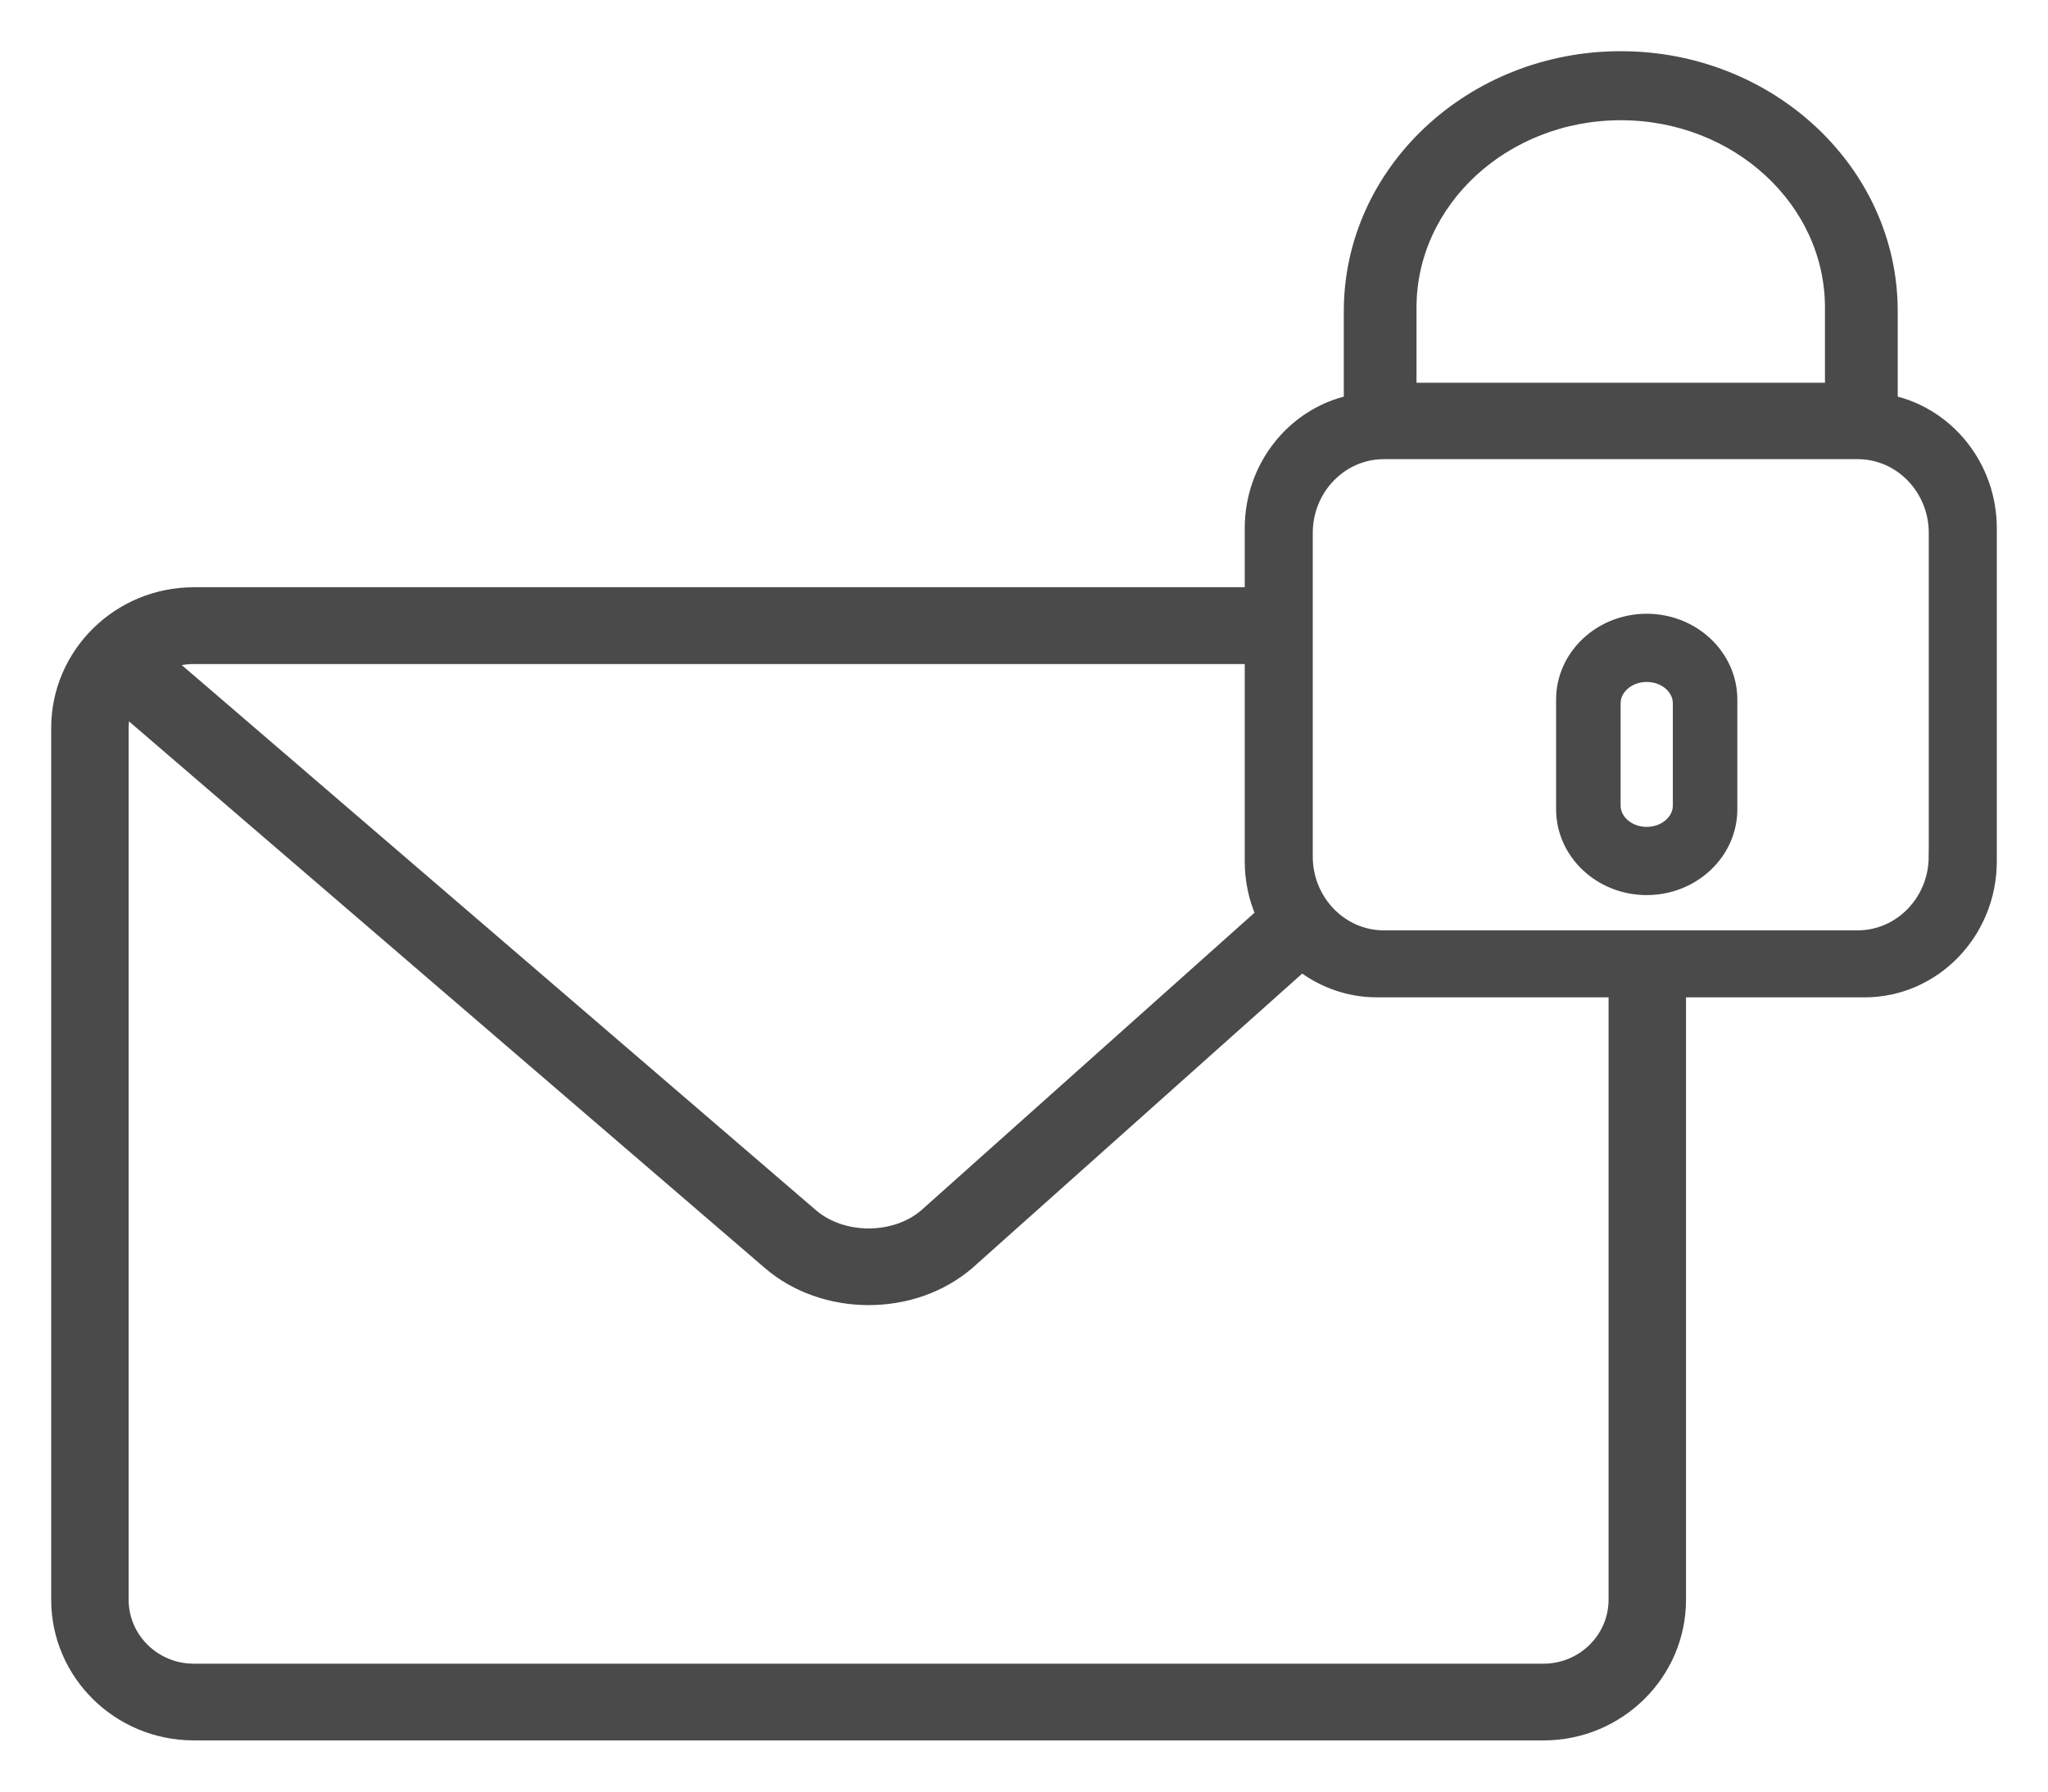 <svg xmlns="http://www.w3.org/2000/svg" width="32" height="28" viewBox="0 0 32 28">
    <g fill="none" fill-rule="evenodd">
        <g fill="#4A4A4A" fill-rule="nonzero" stroke="#4A4A4A" stroke-width=".2">
            <path d="M2093.234 938.487h-3.72c-.429 0-.837-.143-1.173-.4l-5.215 4.656c-.419.36-.975.554-1.554.554-.578 0-1.135-.194-1.553-.553l-10.069-8.658c-.026.094-.04.191-.04.29v13.626c0 .605.501 1.099 1.117 1.099h21.09c.616 0 1.117-.494 1.117-1.1v-9.514zm1.01 0v9.515c0 1.157-.954 2.098-2.126 2.098h-21.091c-1.172 0-2.127-.94-2.127-2.098v-13.626c0-1.157.955-2.098 2.127-2.098h16.522v-1.023c0-.958.653-1.778 1.548-1.978v-1.414c0-2.187 1.898-3.963 4.227-3.963 2.33 0 4.228 1.776 4.228 3.963v1.414c.894.2 1.548 1.02 1.548 1.978v5.206c0 1.117-.88 2.026-1.965 2.026h-2.89zm-6.695-6.209h.1l-.1.1v-.1zm0 1h-16.522c-.137 0-.27.024-.394.07l10.049 8.64c.48.414 1.3.414 1.779.002l5.26-4.698c-.113-.259-.172-.54-.172-.83v-3.185zm2.484-4.196h6.582v-1.276c0-1.667-1.474-3.027-3.29-3.027-1.817 0-3.292 1.36-3.292 3.027v1.276zm8.204 7.305v-5.058c0-.692-.544-1.253-1.21-1.253h-7.405c-.666 0-1.21.561-1.21 1.253v5.058c0 .691.544 1.253 1.21 1.253h7.404c.667 0 1.21-.562 1.21-1.253zm-4.507-3.695c.724 0 1.316.556 1.316 1.242v1.713c0 .686-.592 1.242-1.316 1.242-.725 0-1.316-.556-1.316-1.242v-1.713c0-.686.591-1.242 1.316-1.242zm.508 2.898v-1.599c0-.235-.225-.433-.508-.433-.283 0-.508.198-.508.433v1.599c0 .235.225.433.508.433.283 0 .508-.198.508-.433z" transform="translate(-2068 -923)"/>
        </g>
    </g>
</svg>
